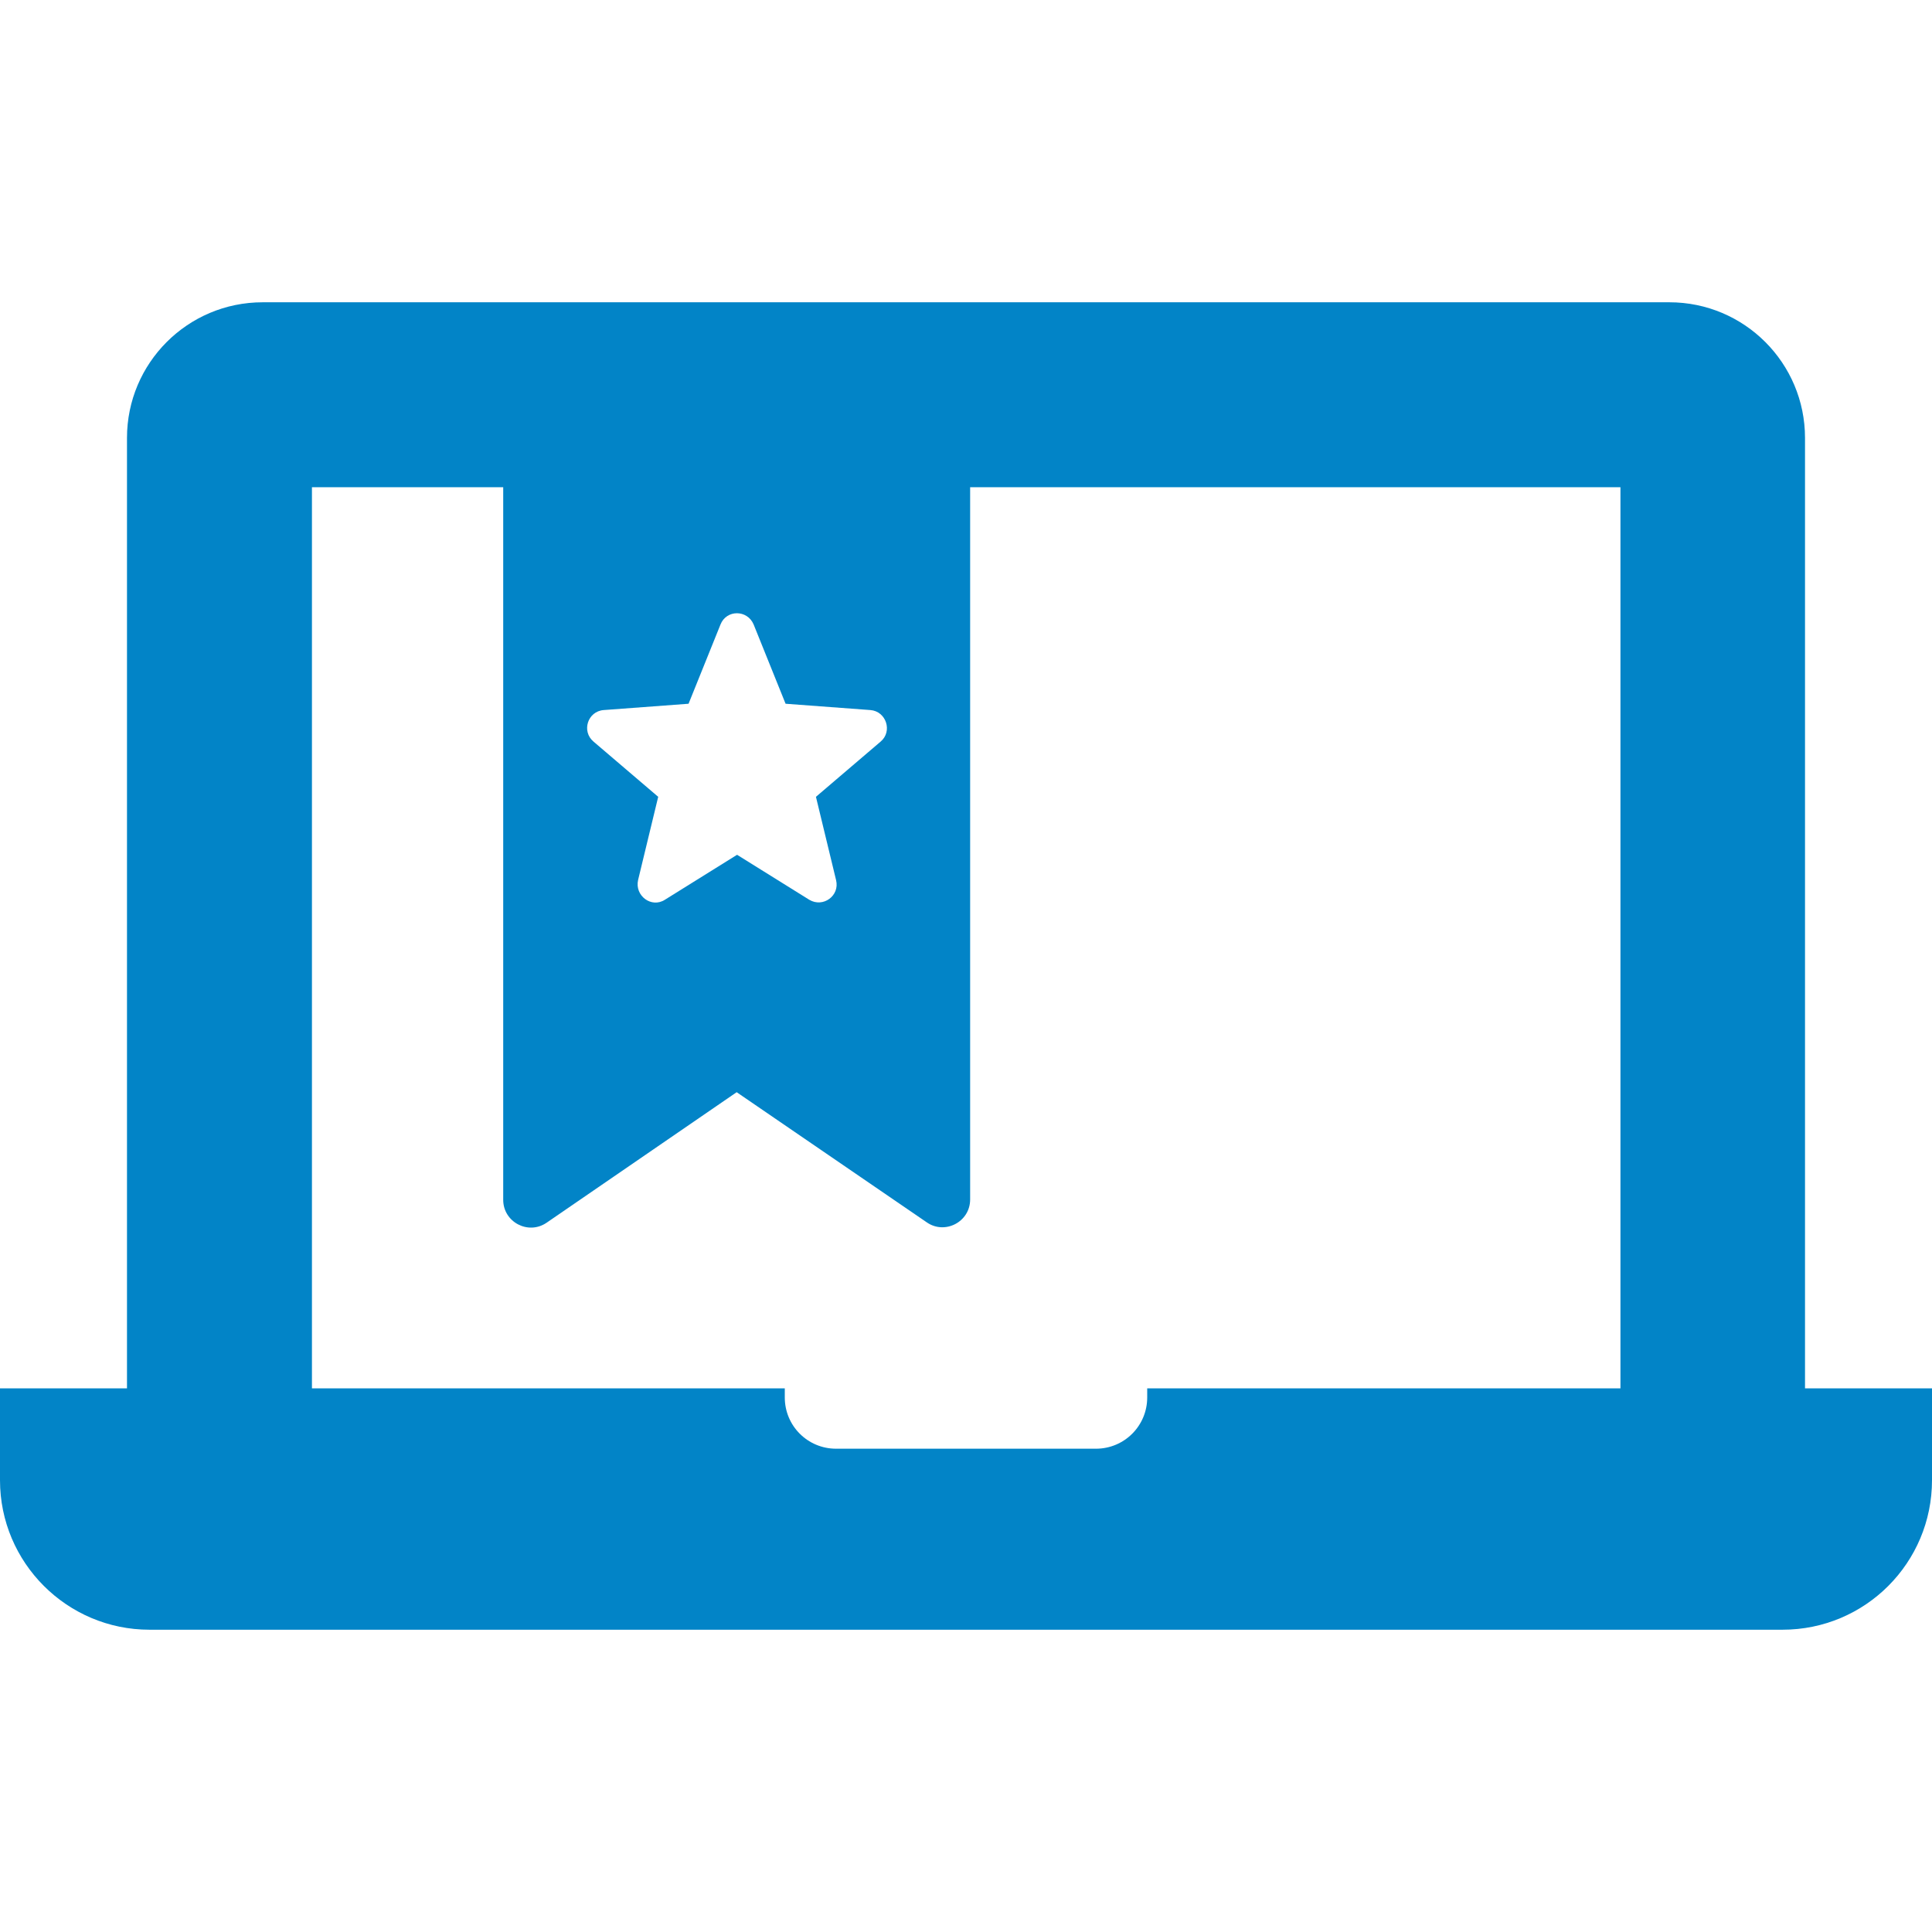 <!DOCTYPE svg PUBLIC "-//W3C//DTD SVG 1.1//EN" "http://www.w3.org/Graphics/SVG/1.1/DTD/svg11.dtd">
<!-- Uploaded to: SVG Repo, www.svgrepo.com, Transformed by: SVG Repo Mixer Tools -->
<svg fill="#0284c7" height="800px" width="800px" version="1.1" id="Capa_1" xmlns="http://www.w3.org/2000/svg" xmlns:xlink="http://www.w3.org/1999/xlink" viewBox="0 0 489.9 489.9" xml:space="preserve">
<g id="SVGRepo_bgCarrier" stroke-width="0"/>
<g id="SVGRepo_tracerCarrier" stroke-linecap="round" stroke-linejoin="round"/>
<g id="SVGRepo_iconCarrier"> <g> <g> <g> <path d="M37.9,413.25h36.3h341.5H452c21,0,37.9-17,37.9-37.9v-23.3h-30.6h-1.6v-241c0-19-15.4-34.4-34.4-34.4H66.6 c-19,0-34.4,15.4-34.4,34.4v241h-1.6H0v23.3C0,396.25,17,413.25,37.9,413.25z M153.1,180.05l21.5-1.6l8.1-20.1 c1.5-3.8,6.8-3.8,8.4,0l8.1,20.1l21.5,1.6c4,0.3,5.7,5.4,2.6,8l-16.4,14l5.1,21.1c1,4-3.3,7.1-6.8,5l-18.3-11.4l-18.3,11.4 c-3.4,2.2-7.7-1-6.8-5l5.1-21.1l-16.4-14C147.4,185.45,149,180.35,153.1,180.05z M79.1,123.55h48.5v180.7c0,5.6,6.3,9,11,5.8 l48.2-33.1l48.2,33c4.6,3.2,11-0.1,11-5.8v-180.6h164.9v228.5h-120v2.3c0,7.2-5.8,13-13,13H212c-7.2,0-13-5.8-13-13v-2.3H79.1 V123.55z"/> </g> </g> </g> </g>
</svg>